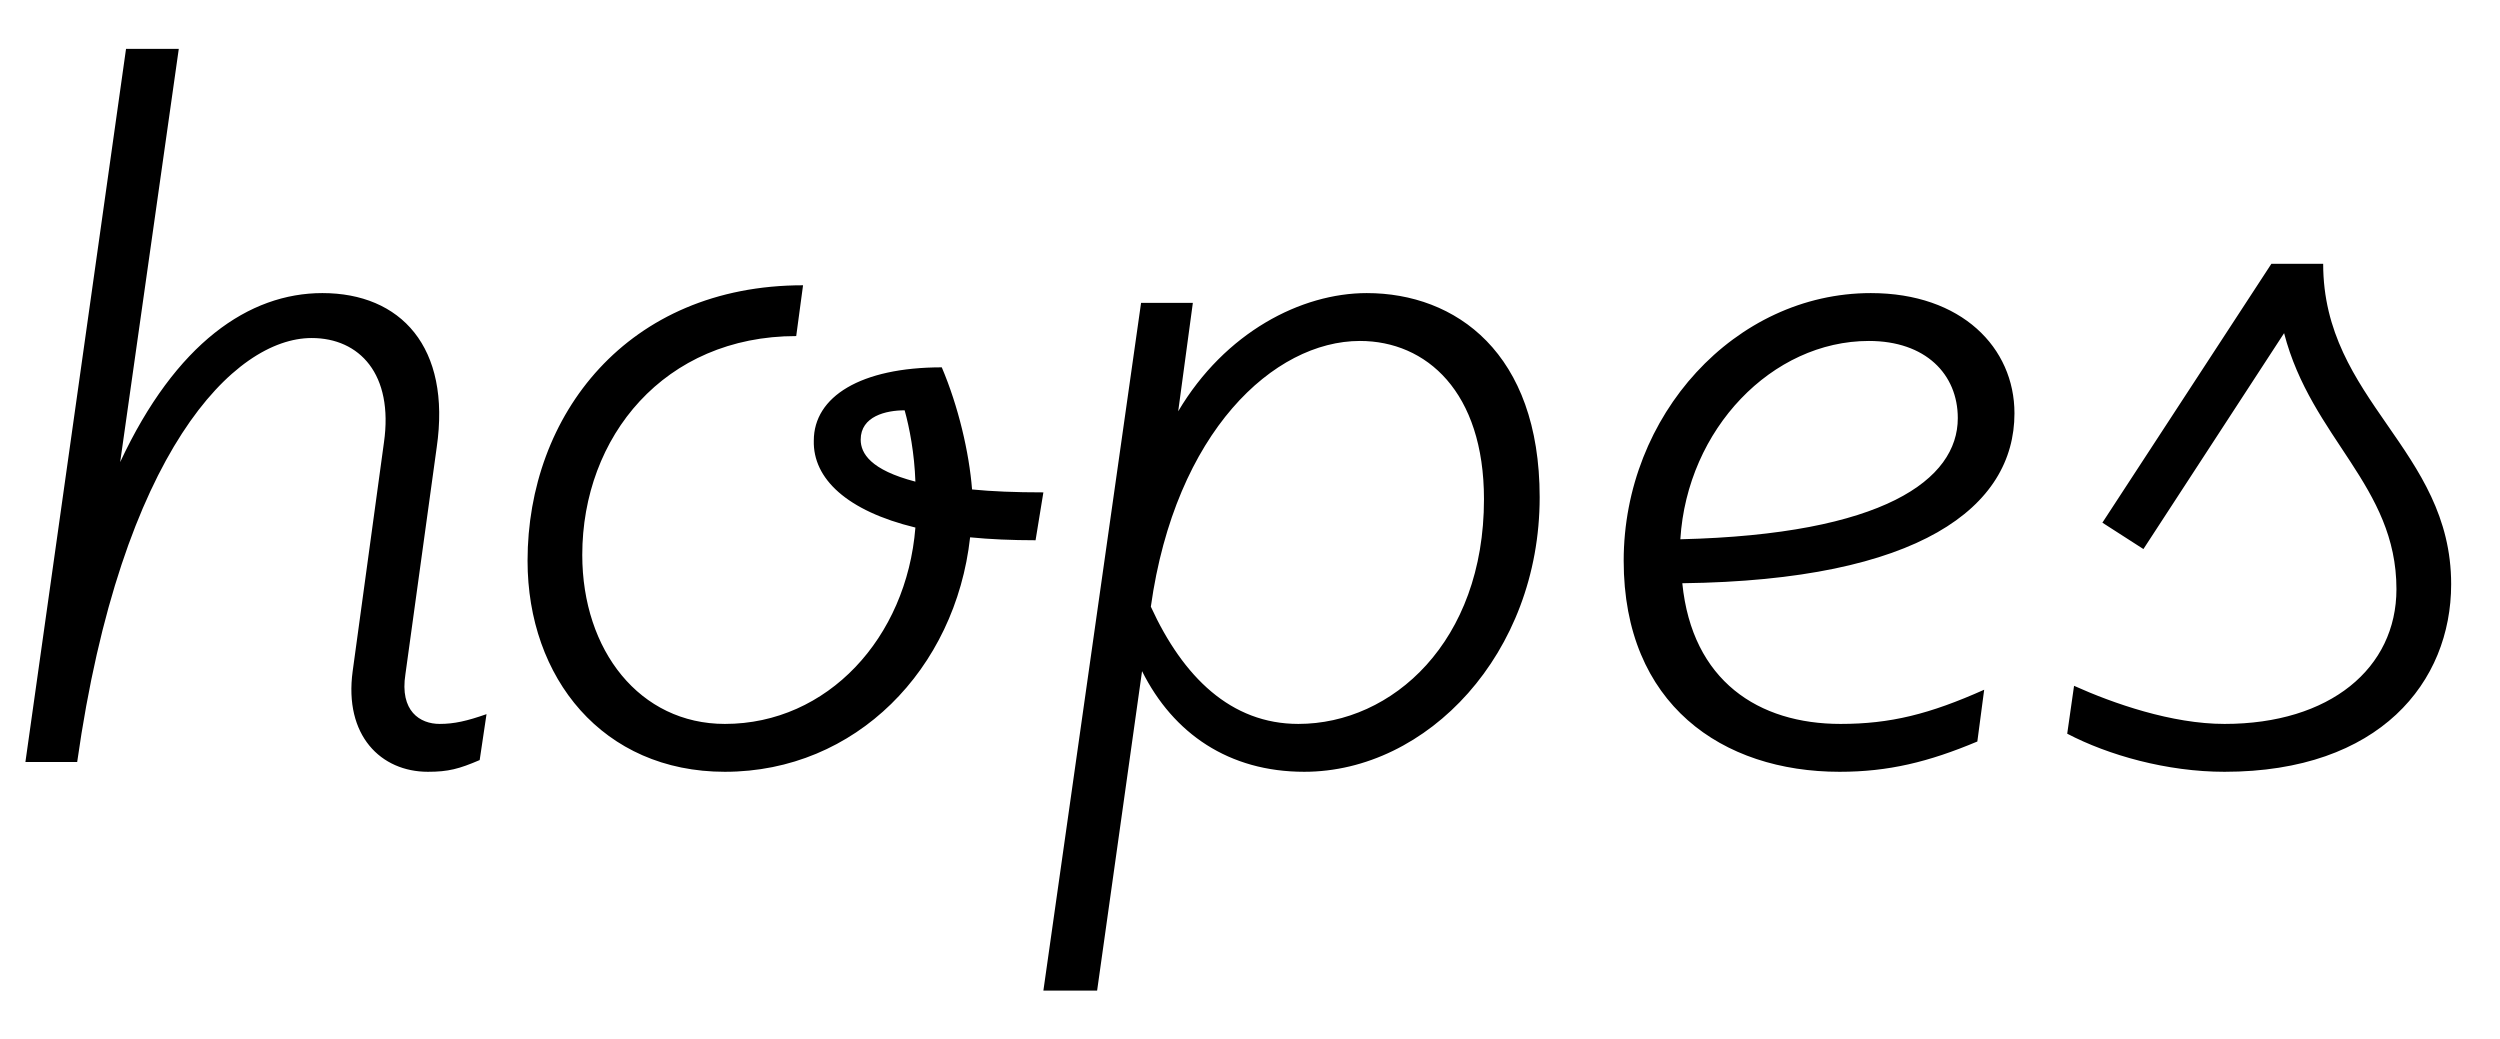 <svg width="2559" height="1064.002" xmlns="http://www.w3.org/2000/svg"><path d="M79 780.002c45-318 161-434 240-434 49 0 84 37 74 107l-32 234c-9 66 29 103 77 103 21 0 32-3 53-12l7-47c-20 7-33 10-48 10-20 0-41-13-35-51l32-232c15-103-37-158-117-158-75 0-150 51-207 173l60-423h-54l-103 730zm663 10c134 0 236-105 251-240 20 2 43 3 67 3l8-49c-29 0-53-1-73-3-3-38-14-85-31-125-83 0-131 30-131 75-1 39 34 72 104 89-9 113-90 201-195 201-87 0-146-75-146-173 0-121 84-224 219-224l7-52c-180 0-282 133-282 282 0 120 77 216 202 216zm139-340c0-24 26-30 45-30 5 18 10 44 11 73-46-12-56-29-56-43zm242 564l46-327c32 64 89 103 166 103 126 0 241-121 241-281 0-148-86-209-177-209-67 0-145 40-193 121l15-111h-53l-100 704zm55-393c25-179 126-272 214-272 68 0 127 52 127 162 0 146-94 230-190 230-69 0-118-48-151-120zm884-198c0-67-54-123-147-123-139 0-253 125-253 274 0 147 101 216 221 216 50 0 91-10 141-31l7-53c-56 25-96 35-147 35-84 0-152-44-162-144 243-3 340-78 340-174zm-58 5c0 63-76 119-284 124 7-113 94-203 193-203 58 0 91 34 91 79zm112 323c42 22 102 39 161 39 159 0 232-92 232-192 0-138-131-188-131-328h-53l-173 265 42 27 144-221c28 108 115 156 115 262 0 81-68 138-176 138-54 0-114-21-154-39zm0 0"/></svg>